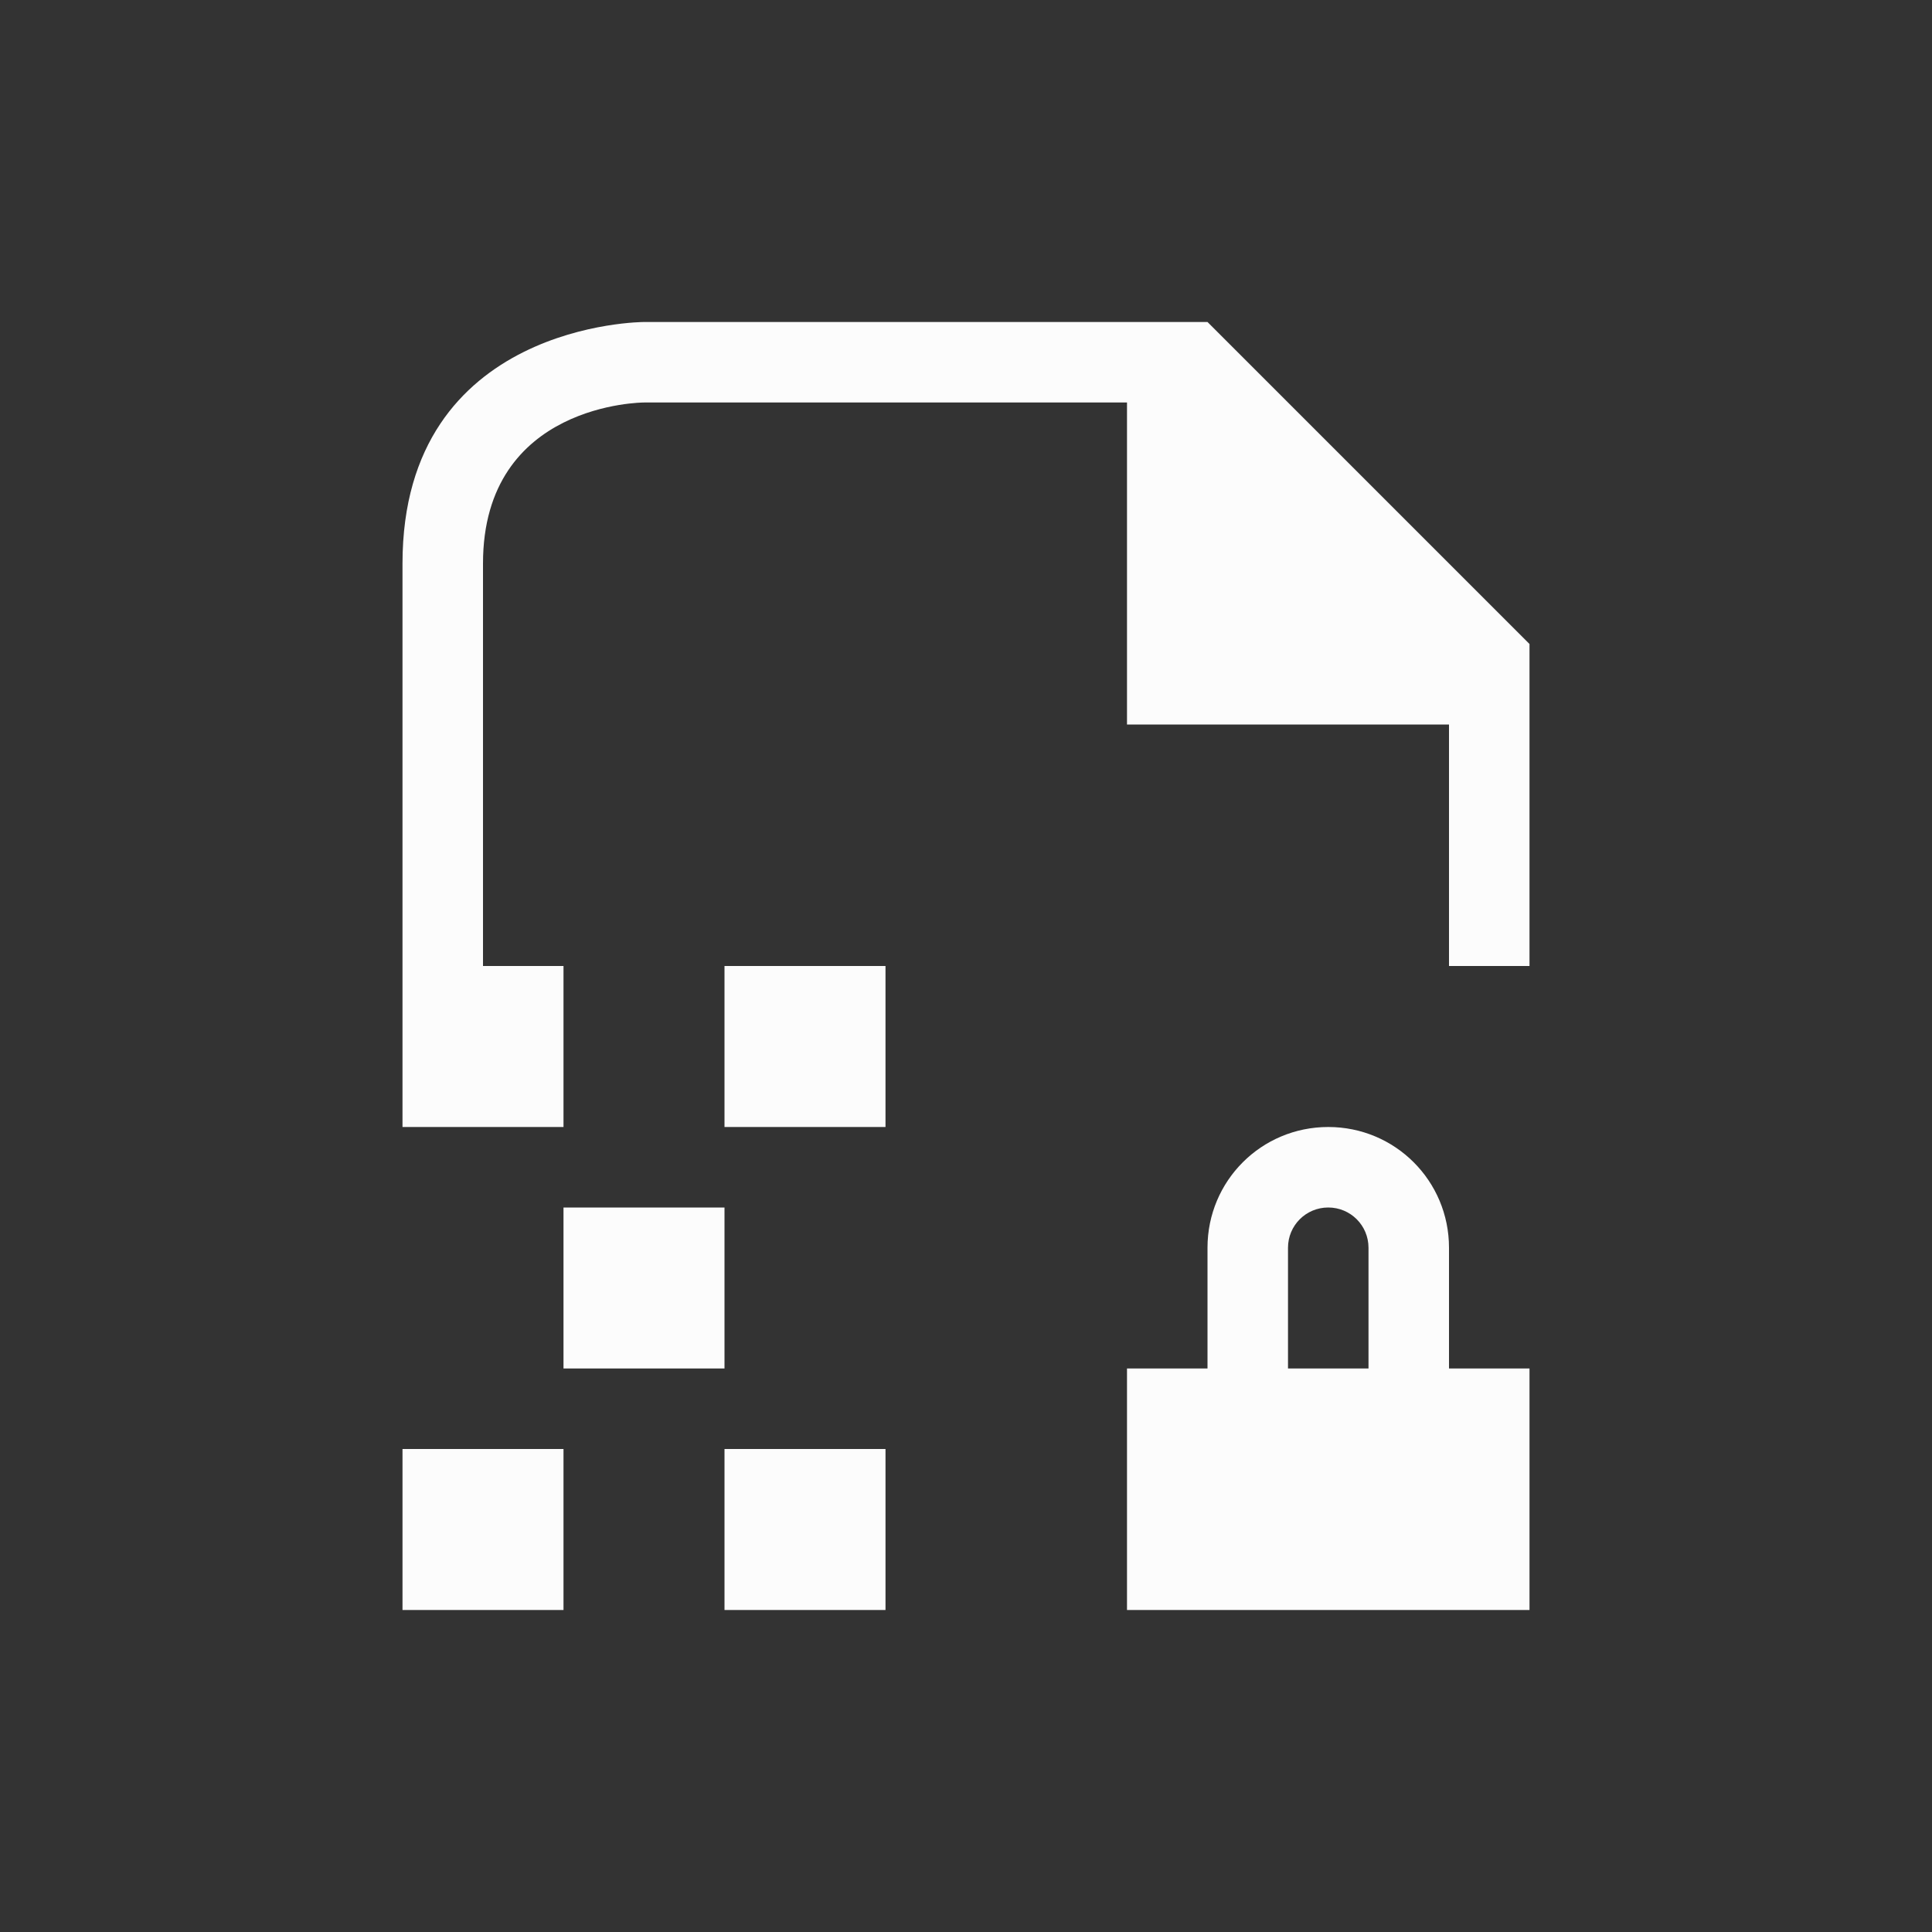 <!DOCTYPE svg>
<svg xmlns="http://www.w3.org/2000/svg" viewBox="0 0 24 24" version="1.1" width="24" height="24">
  <rect x="0" y="0" width="24" height="24" fill="#333333" stroke="none"/>
  <defs>
    <style type="text/css" id="current-color-scheme">.ColorScheme-Text {color:#fcfcfc;}</style>
  </defs>
  <g transform="translate(1,1)">
    <path class="ColorScheme-Text" style="fill:currentColor; fill-opacity:1; stroke:none" d="m 4,6 c 0,3 0,5 0,5 v 2 H 6 V 11 H 5 C 5,11 5,8 5,6 5,4 7,4 7,4 h 6 v 4 h 4 v 3 h 1 V 7 L 14,3 H 7 C 7,3 4,3 4,6 Z m 4,5 v 2 h 2 v -2 z m 7.5,2 C 14.669,13 14,13.669 14,14.5 V 16 h -1 v 3 h 5 V 16 H 17 V 14.5 C 17,13.669 16.331,13 15.5,13 Z M 6,14 v 2 h 2 v -2 z m 9.5,0 c 0.277,0 0.5,0.223 0.5,0.5 V 16 H 15 V 14.5 C 15,14.223 15.223,14 15.5,14 Z M 4,17 v 2 h 1 1 v -2 z m 4,0 v 2 h 2 v -2 z"/>
  </g>
</svg>
